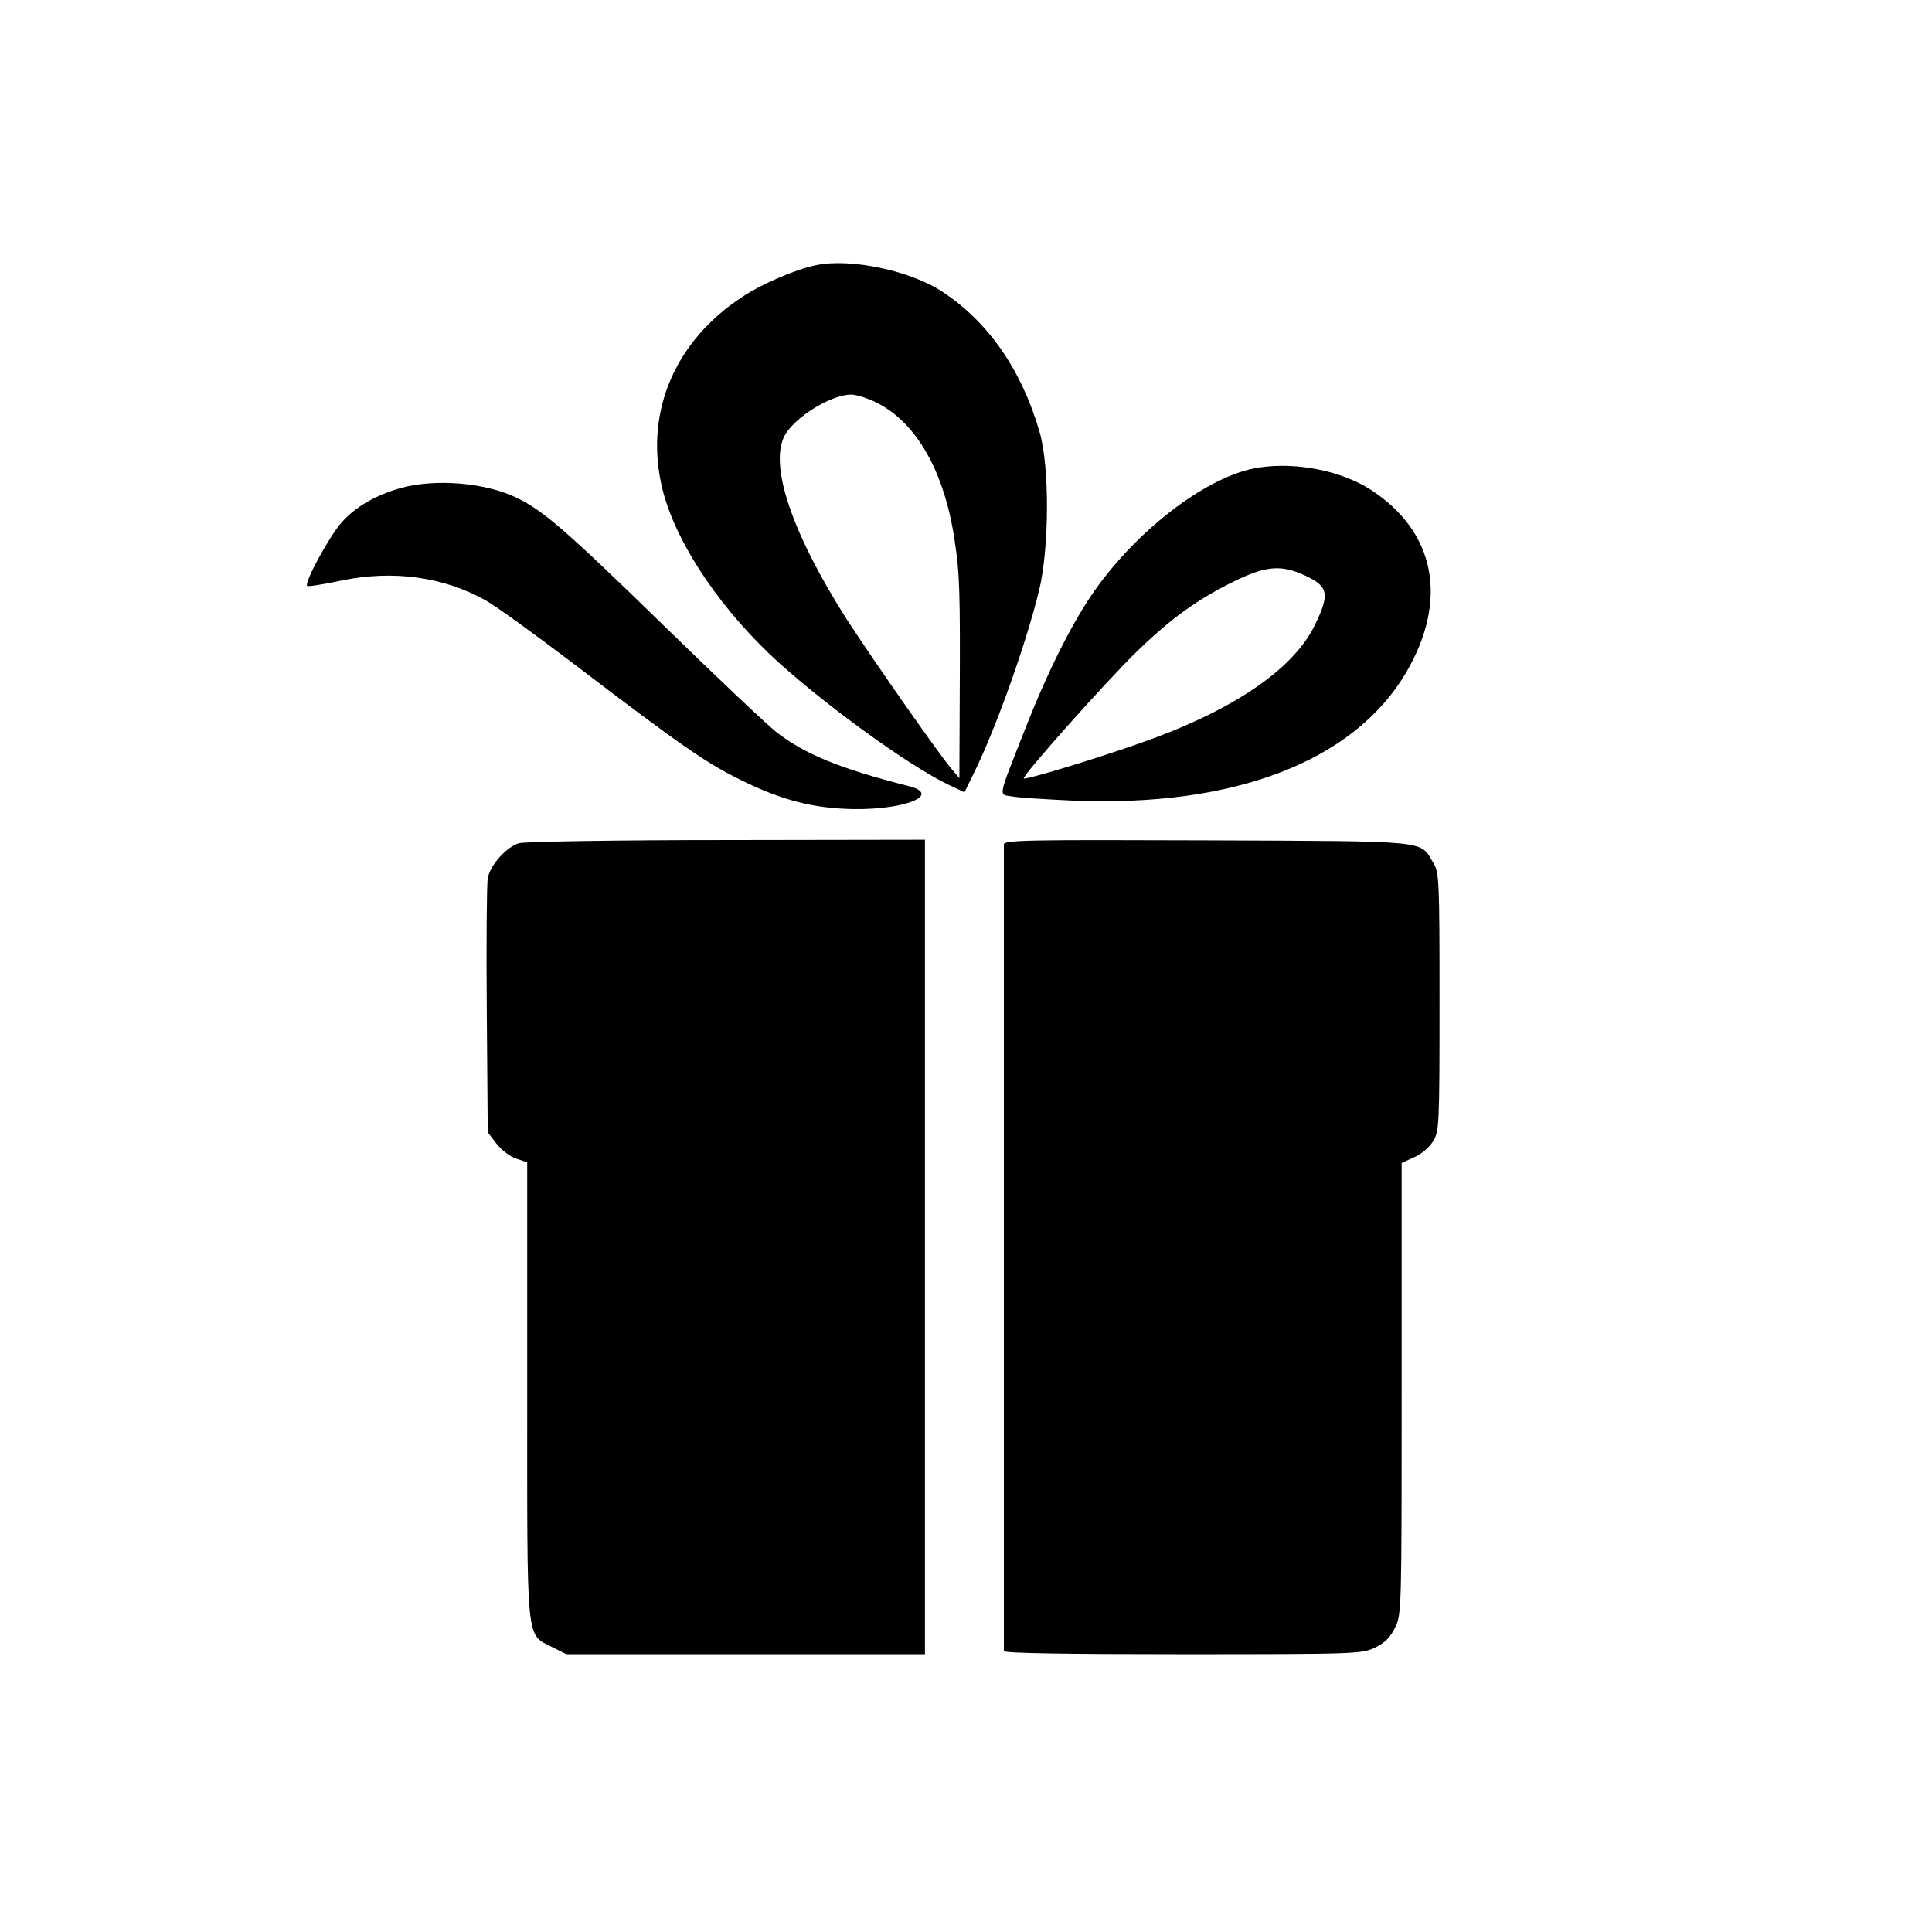 <?xml version="1.0" standalone="no"?>
<!DOCTYPE svg PUBLIC "-//W3C//DTD SVG 20010904//EN"
 "http://www.w3.org/TR/2001/REC-SVG-20010904/DTD/svg10.dtd">
<svg version="1.0" xmlns="http://www.w3.org/2000/svg"
 width="612pt" height="612pt" viewBox="0 0 612 612"
 preserveAspectRatio="xMidYMid meet">
<g transform="translate(0,612) scale(0.1,-0.1)"
fill="#000000" stroke="none">
<path d="M2585 5280 c-64 -13 -171 -59 -233 -100 -211 -138 -307 -358 -258
-590 34 -165 167 -373 345 -543 153 -145 439 -353 566 -413 l50 -24 22 45 c72
141 173 423 215 597 32 135 33 389 1 500 -57 196 -162 348 -308 444 -101 67
-293 107 -400 84z m191 -435 c127 -63 216 -219 248 -437 16 -105 18 -162 16
-518 l-1 -235 -22 26 c-36 40 -251 348 -334 476 -173 271 -247 488 -198 582
30 58 147 131 211 131 16 0 52 -11 80 -25z"/>
<path d="M3988 4639 c-157 -23 -379 -190 -520 -389 -70 -99 -150 -258 -221
-440 -88 -224 -85 -206 -40 -213 21 -4 106 -9 188 -13 514 -22 894 124 1060
407 134 230 92 446 -115 579 -93 59 -234 87 -352 69z m148 -343 c73 -34 77
-59 27 -160 -70 -140 -264 -270 -554 -371 -148 -52 -361 -116 -366 -111 -7 7
265 312 358 402 107 104 189 163 301 219 107 53 155 58 234 21z"/>
<path d="M1273 4575 c-81 -22 -147 -60 -191 -110 -39 -44 -119 -191 -109 -201
2 -3 51 5 108 17 165 34 324 12 458 -63 29 -16 155 -107 280 -202 341 -260
417 -312 526 -366 131 -65 232 -91 360 -93 165 -2 279 46 173 73 -217 55 -329
101 -420 172 -29 23 -189 174 -355 336 -311 303 -382 365 -468 406 -98 47
-254 60 -362 31z"/>
<path d="M1644 3449 c-40 -12 -91 -69 -99 -111 -3 -18 -5 -207 -3 -419 l3
-386 27 -35 c16 -20 43 -42 63 -48 l35 -12 0 -721 c0 -819 -5 -771 80 -815
l44 -22 568 0 568 0 0 1290 0 1290 -627 -1 c-346 0 -642 -5 -659 -10z"/>
<path d="M3180 3445 c0 -8 0 -584 0 -1280 0 -696 0 -1269 0 -1275 0 -7 196
-10 567 -10 552 0 568 1 609 21 31 15 48 32 63 63 21 42 21 56 21 757 l0 715
39 18 c23 9 49 32 60 50 20 32 21 47 21 442 0 388 -1 411 -20 441 -43 72 -2
68 -717 71 -571 2 -643 1 -643 -13z"/>
</g>
</svg>
